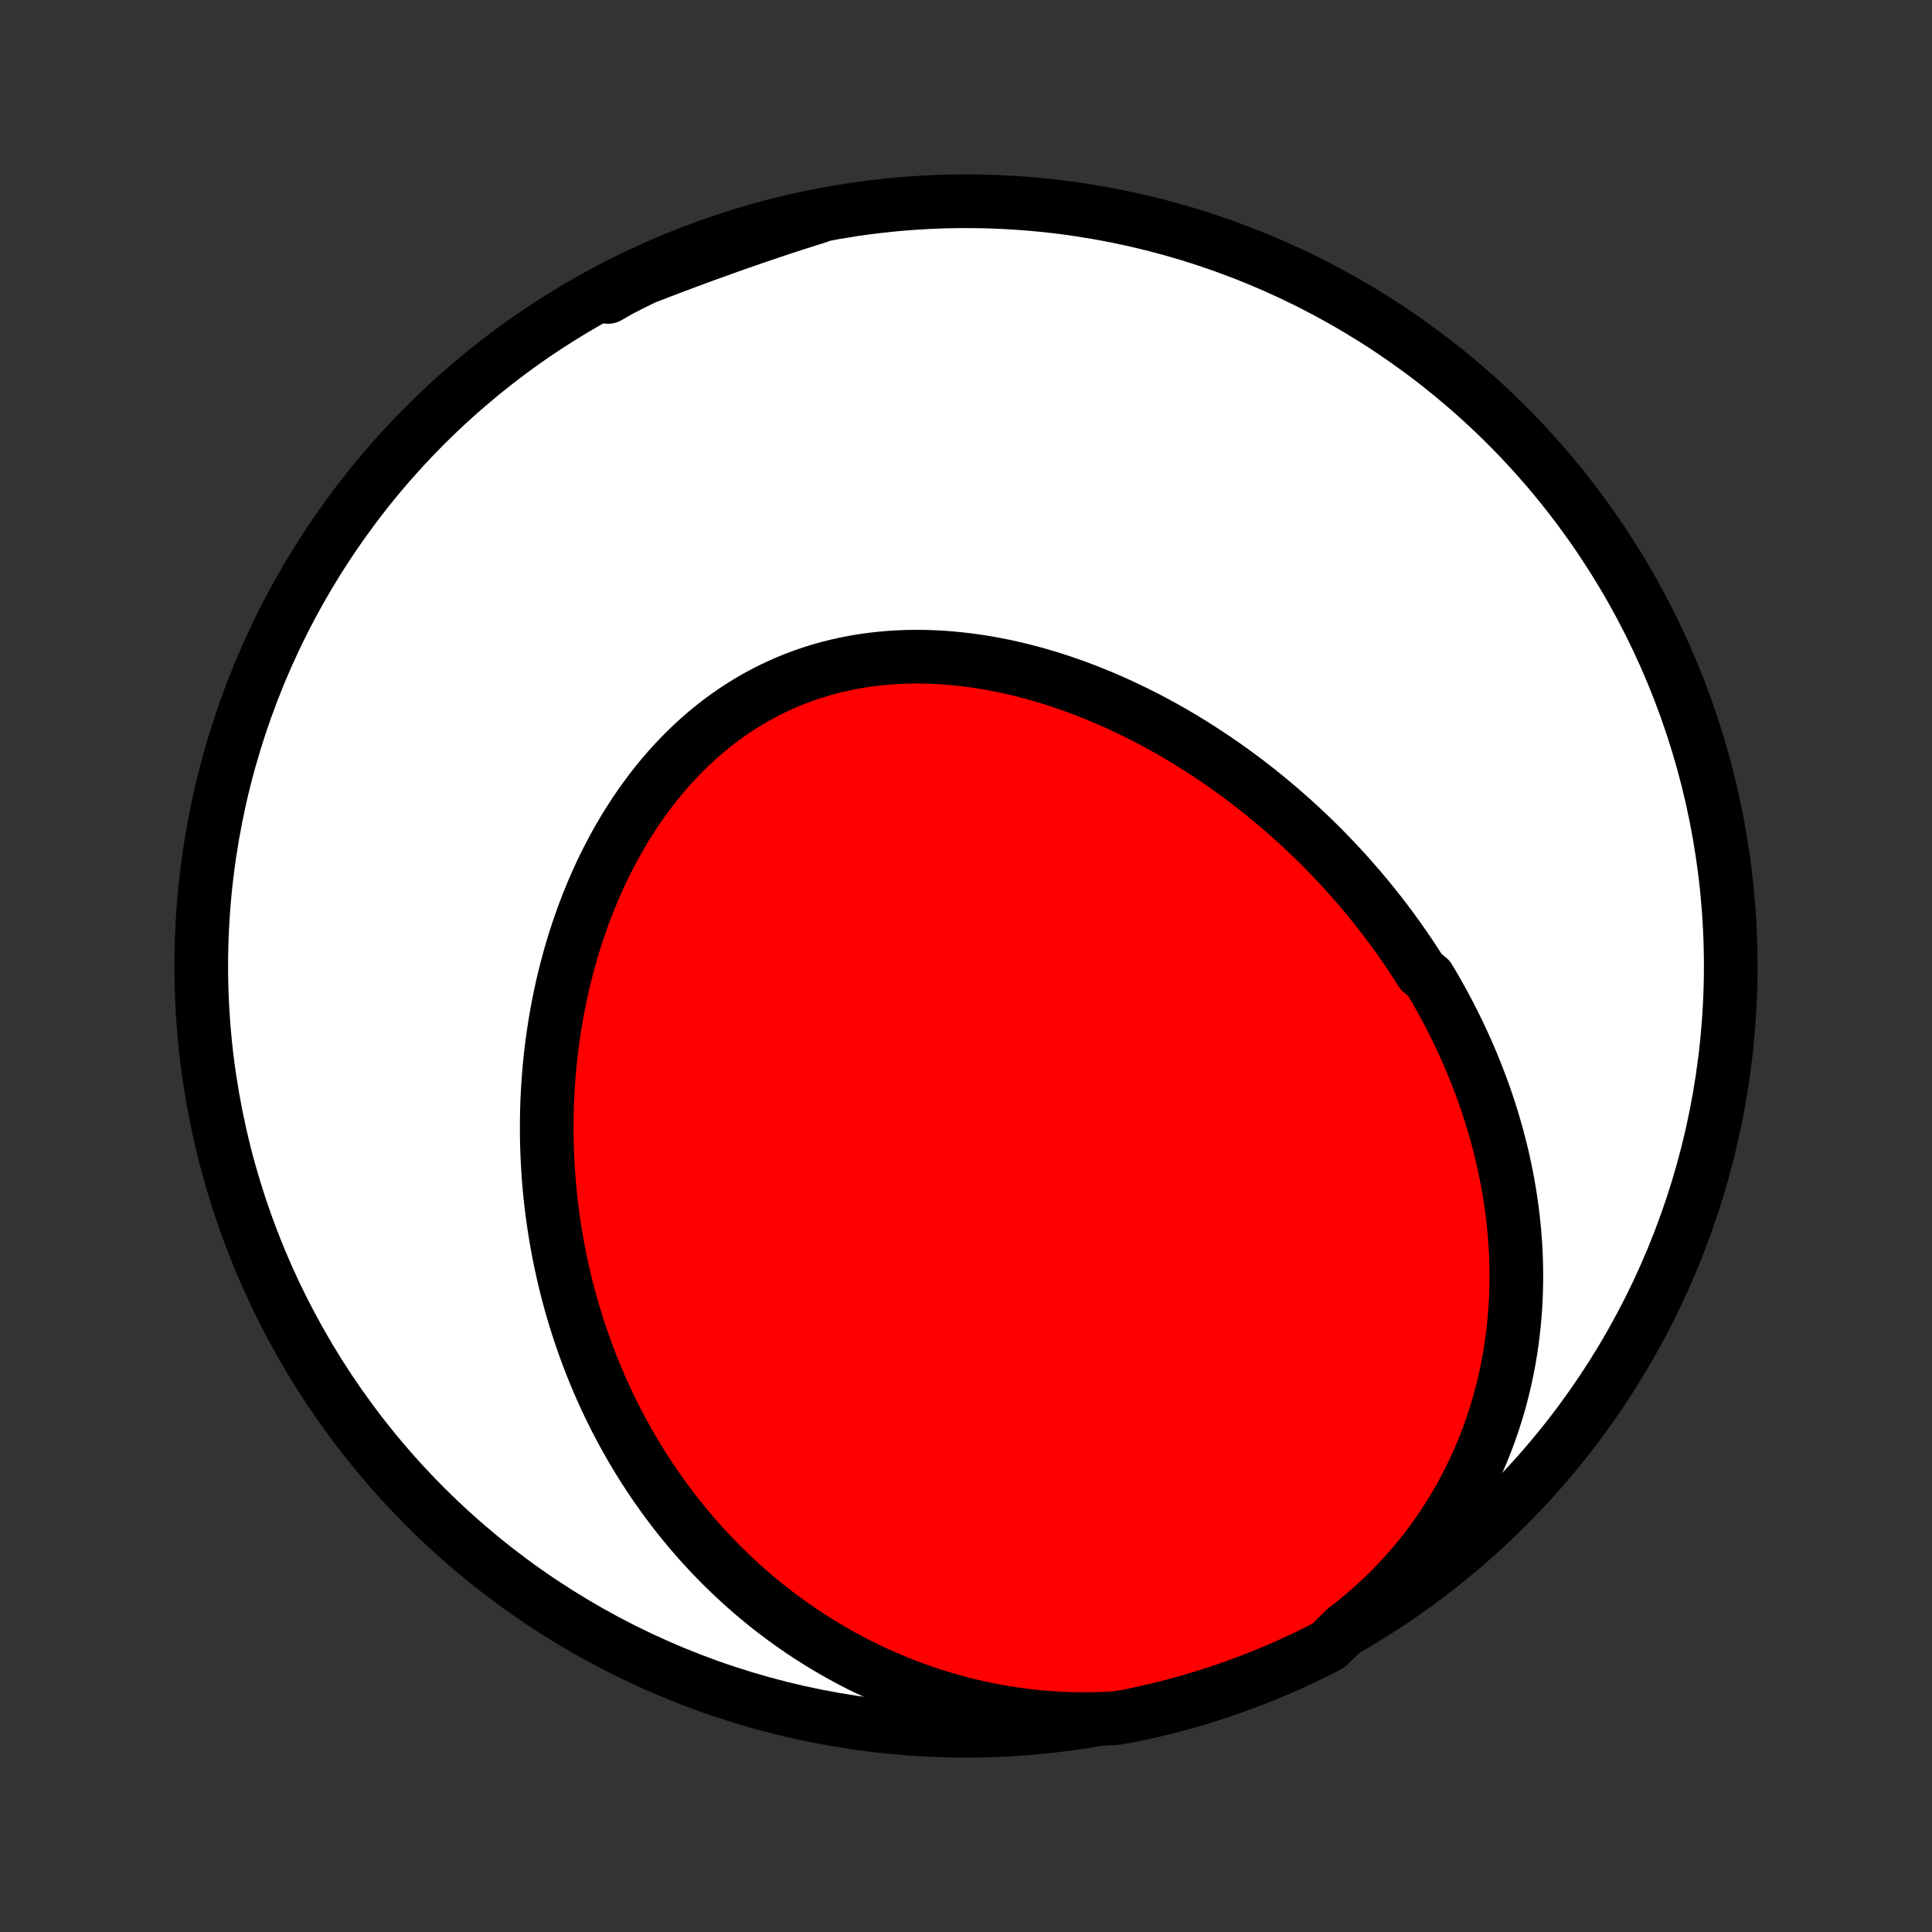 <?xml version="1.0" encoding="utf-8" standalone="no"?>
<!DOCTYPE svg PUBLIC "-//W3C//DTD SVG 1.1//EN"
  "http://www.w3.org/Graphics/SVG/1.1/DTD/svg11.dtd">
<!-- Created with matplotlib (http://matplotlib.org/) -->
<svg height="72pt" version="1.1" viewBox="0 0 72 72" width="72pt" xmlns="http://www.w3.org/2000/svg" xmlns:xlink="http://www.w3.org/1999/xlink">
 <rect x="0" y="0" width="72" height="72" fill="#333333" stroke="none"/>
 <defs>
  <style type="text/css">
*{stroke-linecap:butt;stroke-linejoin:round;}
  </style>
 </defs>
 <g id="figure_1">
  <g id="patch_1">
   <path d="
M0 72
L72 72
L72 0
L0 0
z
" style="fill:none;"/>
  </g>
  <g id="axes_1">
   <g id="PatchCollection_1">
    <defs>
     <path d="
M36 -7.5
C43.558 -7.5 50.808 -10.503 56.153 -15.848
C61.497 -21.192 64.5 -28.442 64.5 -36
C64.5 -43.558 61.497 -50.808 56.153 -56.153
C50.808 -61.497 43.558 -64.5 36 -64.5
C28.442 -64.5 21.192 -61.497 15.848 -56.153
C10.503 -50.808 7.5 -43.558 7.5 -36
C7.5 -28.442 10.503 -21.192 15.848 -15.848
C21.192 -10.503 28.442 -7.5 36 -7.5
z
" id="C0_0_a811fe30f3"/>
     <path d="
M50.135 -11.293
L50.477 -11.558
L50.809 -11.831
L51.132 -12.112
L51.445 -12.399
L51.749 -12.692
L52.042 -12.991
L52.326 -13.295
L52.599 -13.604
L52.863 -13.919
L53.116 -14.237
L53.359 -14.559
L53.592 -14.884
L53.815 -15.213
L54.027 -15.544
L54.23 -15.878
L54.423 -16.213
L54.606 -16.551
L54.779 -16.889
L54.943 -17.229
L55.098 -17.57
L55.244 -17.911
L55.38 -18.252
L55.508 -18.594
L55.627 -18.935
L55.737 -19.276
L55.84 -19.617
L55.934 -19.957
L56.02 -20.296
L56.099 -20.634
L56.17 -20.971
L56.234 -21.306
L56.29 -21.641
L56.34 -21.973
L56.383 -22.304
L56.419 -22.634
L56.449 -22.961
L56.473 -23.287
L56.491 -23.611
L56.502 -23.933
L56.508 -24.252
L56.509 -24.57
L56.504 -24.886
L56.494 -25.199
L56.479 -25.51
L56.458 -25.82
L56.433 -26.126
L56.404 -26.431
L56.369 -26.733
L56.331 -27.034
L56.287 -27.332
L56.24 -27.627
L56.189 -27.921
L56.133 -28.212
L56.074 -28.501
L56.011 -28.788
L55.944 -29.073
L55.873 -29.355
L55.799 -29.636
L55.722 -29.914
L55.641 -30.19
L55.557 -30.464
L55.469 -30.736
L55.379 -31.006
L55.285 -31.274
L55.188 -31.539
L55.088 -31.803
L54.985 -32.065
L54.88 -32.325
L54.771 -32.583
L54.659 -32.839
L54.545 -33.094
L54.428 -33.346
L54.308 -33.597
L54.186 -33.846
L54.061 -34.093
L53.933 -34.338
L53.803 -34.582
L53.669 -34.824
L53.534 -35.064
L53.396 -35.303
L53.255 -35.54
L52.966 -35.775
L52.818 -36.009
L52.667 -36.241
L52.513 -36.472
L52.358 -36.701
L52.199 -36.929
L52.038 -37.155
L51.875 -37.38
L51.709 -37.603
L51.54 -37.825
L51.369 -38.045
L51.196 -38.263
L51.019 -38.481
L50.841 -38.696
L50.659 -38.911
L50.475 -39.123
L50.289 -39.335
L50.1 -39.545
L49.908 -39.753
L49.714 -39.96
L49.516 -40.166
L49.317 -40.37
L49.114 -40.572
L48.909 -40.773
L48.701 -40.972
L48.49 -41.17
L48.276 -41.366
L48.06 -41.561
L47.841 -41.754
L47.619 -41.945
L47.394 -42.134
L47.166 -42.322
L46.936 -42.508
L46.702 -42.692
L46.466 -42.874
L46.226 -43.054
L45.984 -43.232
L45.739 -43.408
L45.49 -43.582
L45.239 -43.754
L44.985 -43.923
L44.728 -44.09
L44.468 -44.255
L44.204 -44.417
L43.938 -44.577
L43.669 -44.733
L43.397 -44.888
L43.122 -45.038
L42.844 -45.187
L42.563 -45.331
L42.279 -45.473
L41.992 -45.611
L41.703 -45.746
L41.411 -45.877
L41.116 -46.005
L40.818 -46.128
L40.518 -46.248
L40.215 -46.363
L39.91 -46.474
L39.602 -46.58
L39.292 -46.682
L38.98 -46.779
L38.666 -46.871
L38.35 -46.957
L38.031 -47.038
L37.711 -47.114
L37.39 -47.184
L37.067 -47.248
L36.742 -47.306
L36.416 -47.358
L36.09 -47.403
L35.762 -47.441
L35.434 -47.473
L35.105 -47.498
L34.775 -47.515
L34.446 -47.525
L34.117 -47.528
L33.788 -47.523
L33.459 -47.51
L33.131 -47.489
L32.804 -47.46
L32.479 -47.423
L32.154 -47.377
L31.831 -47.323
L31.511 -47.261
L31.192 -47.19
L30.875 -47.111
L30.561 -47.022
L30.25 -46.925
L29.942 -46.82
L29.637 -46.706
L29.335 -46.584
L29.037 -46.452
L28.742 -46.313
L28.452 -46.165
L28.166 -46.009
L27.884 -45.845
L27.607 -45.673
L27.334 -45.494
L27.066 -45.307
L26.803 -45.112
L26.545 -44.911
L26.292 -44.702
L26.044 -44.487
L25.802 -44.265
L25.565 -44.037
L25.334 -43.803
L25.108 -43.564
L24.887 -43.319
L24.673 -43.069
L24.463 -42.814
L24.26 -42.554
L24.062 -42.289
L23.87 -42.021
L23.683 -41.749
L23.503 -41.472
L23.327 -41.193
L23.158 -40.91
L22.994 -40.625
L22.835 -40.336
L22.683 -40.045
L22.535 -39.752
L22.393 -39.456
L22.257 -39.159
L22.125 -38.86
L22 -38.559
L21.879 -38.257
L21.763 -37.954
L21.653 -37.649
L21.548 -37.344
L21.447 -37.038
L21.352 -36.731
L21.261 -36.424
L21.175 -36.116
L21.095 -35.808
L21.018 -35.5
L20.946 -35.192
L20.879 -34.884
L20.817 -34.576
L20.758 -34.268
L20.704 -33.96
L20.655 -33.653
L20.609 -33.346
L20.568 -33.04
L20.531 -32.734
L20.498 -32.429
L20.469 -32.124
L20.444 -31.82
L20.423 -31.517
L20.406 -31.214
L20.392 -30.913
L20.383 -30.612
L20.377 -30.312
L20.375 -30.012
L20.376 -29.714
L20.381 -29.417
L20.39 -29.12
L20.402 -28.824
L20.418 -28.53
L20.437 -28.236
L20.459 -27.943
L20.485 -27.651
L20.515 -27.36
L20.548 -27.071
L20.584 -26.782
L20.624 -26.494
L20.667 -26.207
L20.713 -25.921
L20.763 -25.636
L20.816 -25.352
L20.872 -25.069
L20.932 -24.786
L20.995 -24.505
L21.061 -24.225
L21.13 -23.946
L21.203 -23.667
L21.279 -23.39
L21.359 -23.113
L21.442 -22.838
L21.528 -22.563
L21.618 -22.29
L21.711 -22.017
L21.808 -21.745
L21.907 -21.474
L22.011 -21.204
L22.118 -20.935
L22.228 -20.667
L22.342 -20.4
L22.46 -20.134
L22.581 -19.869
L22.706 -19.605
L22.835 -19.341
L22.967 -19.079
L23.104 -18.818
L23.244 -18.558
L23.388 -18.299
L23.535 -18.041
L23.688 -17.784
L23.843 -17.528
L24.004 -17.273
L24.168 -17.02
L24.336 -16.767
L24.509 -16.516
L24.686 -16.267
L24.868 -16.018
L25.054 -15.771
L25.244 -15.526
L25.44 -15.282
L25.64 -15.04
L25.844 -14.799
L26.053 -14.56
L26.268 -14.323
L26.487 -14.087
L26.712 -13.854
L26.941 -13.623
L27.176 -13.394
L27.416 -13.167
L27.661 -12.942
L27.911 -12.72
L28.167 -12.501
L28.429 -12.284
L28.696 -12.07
L28.969 -11.86
L29.247 -11.652
L29.532 -11.448
L29.822 -11.247
L30.117 -11.05
L30.419 -10.857
L30.727 -10.668
L31.041 -10.483
L31.36 -10.302
L31.686 -10.126
L32.017 -9.955
L32.355 -9.79
L32.698 -9.629
L33.047 -9.474
L33.402 -9.325
L33.763 -9.181
L34.13 -9.045
L34.503 -8.914
L34.881 -8.791
L35.264 -8.675
L35.653 -8.566
L36.047 -8.464
L36.446 -8.371
L36.849 -8.286
L37.257 -8.21
L37.67 -8.142
L38.087 -8.083
L38.507 -8.034
L38.931 -7.994
L39.358 -7.964
L39.789 -7.945
L40.221 -7.935
L40.656 -7.936
L41.092 -7.948
L41.583 -7.971
L42.07 -8.052
L42.555 -8.154
L43.038 -8.264
L43.519 -8.383
L43.998 -8.51
L44.474 -8.645
L44.947 -8.789
L45.418 -8.941
L45.886 -9.101
L46.351 -9.27
L46.813 -9.446
L47.272 -9.631
L47.727 -9.824
L48.178 -10.024
L48.626 -10.233
L49.07 -10.45
L49.51 -10.674
z
" id="C0_1_951ff9dc69"/>
     <path d="
M30.484 -63.924
L30.065 -63.793
L29.647 -63.659
L29.229 -63.523
L28.811 -63.384
L28.395 -63.244
L27.978 -63.101
L27.562 -62.957
L27.147 -62.81
L26.733 -62.662
L26.319 -62.512
L25.906 -62.361
L25.494 -62.208
L25.083 -62.054
L24.673 -61.898
L24.263 -61.74
L23.855 -61.582
L23.448 -61.422
L23.041 -61.261
L22.636 -61.098
L22.662 -60.934
L23.103 -61.186
L23.549 -61.415
L23.998 -61.636
L24.451 -61.85
L24.907 -62.055
L25.367 -62.253
L25.83 -62.442
L26.297 -62.624
L26.766 -62.797
L27.238 -62.962
L27.712 -63.12
L28.189 -63.268
L28.669 -63.409
L29.151 -63.541
L29.635 -63.665
z
" id="C0_2_39365941c4"/>
    </defs>
    <g clip-path="url(#p1bffca34e9)">
     <use style="fill:#ffffff;stroke:#000000;stroke-width:2.0;" x="0.0" xlink:href="#C0_0_a811fe30f3" y="72.0"/>
    </g>
    <g clip-path="url(#p1bffca34e9)">
     <use style="fill:#ff0000;stroke:#000000;stroke-width:2.0;" x="0.0" xlink:href="#C0_1_951ff9dc69" y="72.0"/>
    </g>
    <g clip-path="url(#p1bffca34e9)">
     <use style="fill:#ff0000;stroke:#000000;stroke-width:2.0;" x="0.0" xlink:href="#C0_2_39365941c4" y="72.0"/>
    </g>
   </g>
  </g>
 </g>
 <defs>
  <clipPath id="p1bffca34e9">
   <rect height="72.0" width="72.0" x="0.0" y="0.0"/>
  </clipPath>
 </defs>
</svg>
